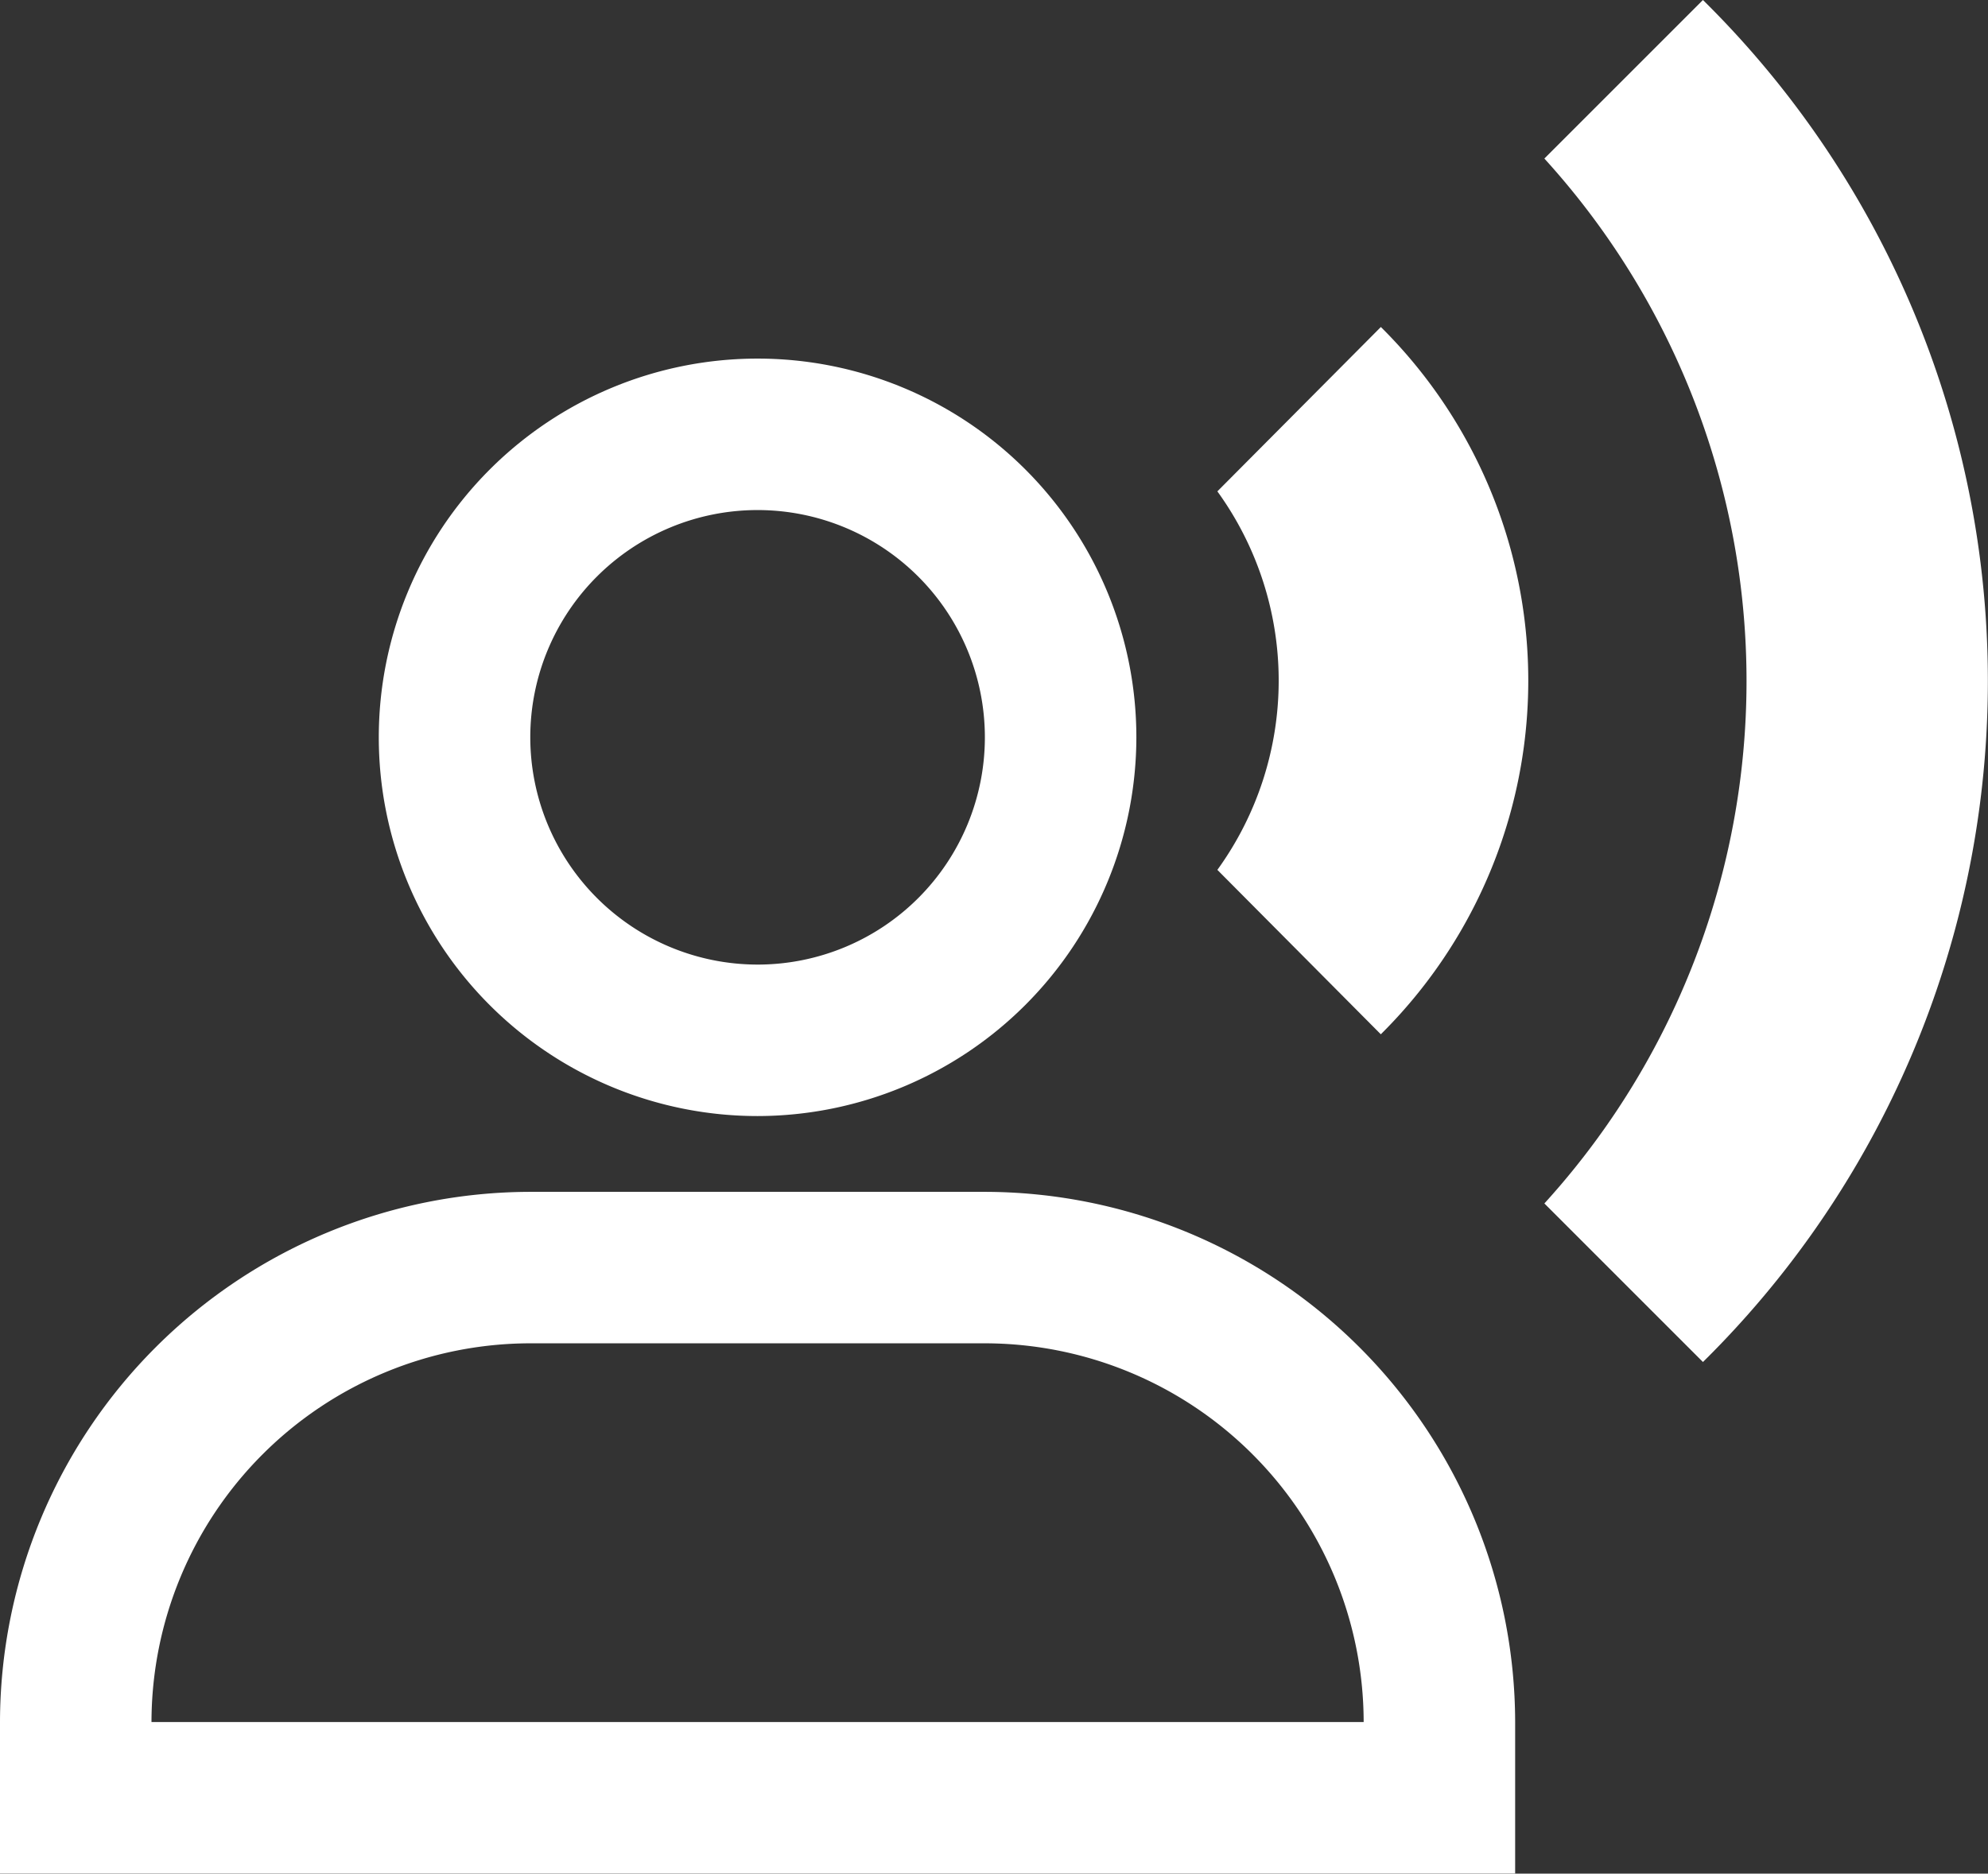 <svg xmlns="http://www.w3.org/2000/svg" width="17.965" height="16.934" viewBox="0 0 17.965 16.934"><rect x="0" y="0" width="17.965" height="16.934" fill="#333333" stroke="none"/><defs><style>.a{fill:#fff;}</style></defs><g transform="translate(-916.154 -423.759)"><g transform="translate(-597.846 -178)"><path class="a" d="M1527.692,620.792A4.8,4.8,0,0,0,1522.9,616h-4.108a4.8,4.8,0,0,0-4.792,4.792v1.369h13.692Zm-12.323,0a3.427,3.427,0,0,1,3.423-3.423h4.108a3.427,3.427,0,0,1,3.423,3.423Z" transform="translate(0 -3.469)"/><path class="a" d="M1525.846,608.423a3.423,3.423,0,1,0-3.423,3.423A3.427,3.427,0,0,0,1525.846,608.423Zm-5.477,0a2.054,2.054,0,1,1,2.054,2.054A2.056,2.056,0,0,1,1520.369,608.423Z" transform="translate(-1.577)"/></g><path class="a" d="M14.859,4.955,13.381,6.441a2.917,2.917,0,0,1,0,3.421l1.477,1.486a4.5,4.5,0,0,0,0-6.393ZM17.769,2,16.336,3.433a7.016,7.016,0,0,1,0,9.444l1.433,1.433A8.644,8.644,0,0,0,17.769,2Z" transform="translate(913.774 421.759)"/></g></svg>